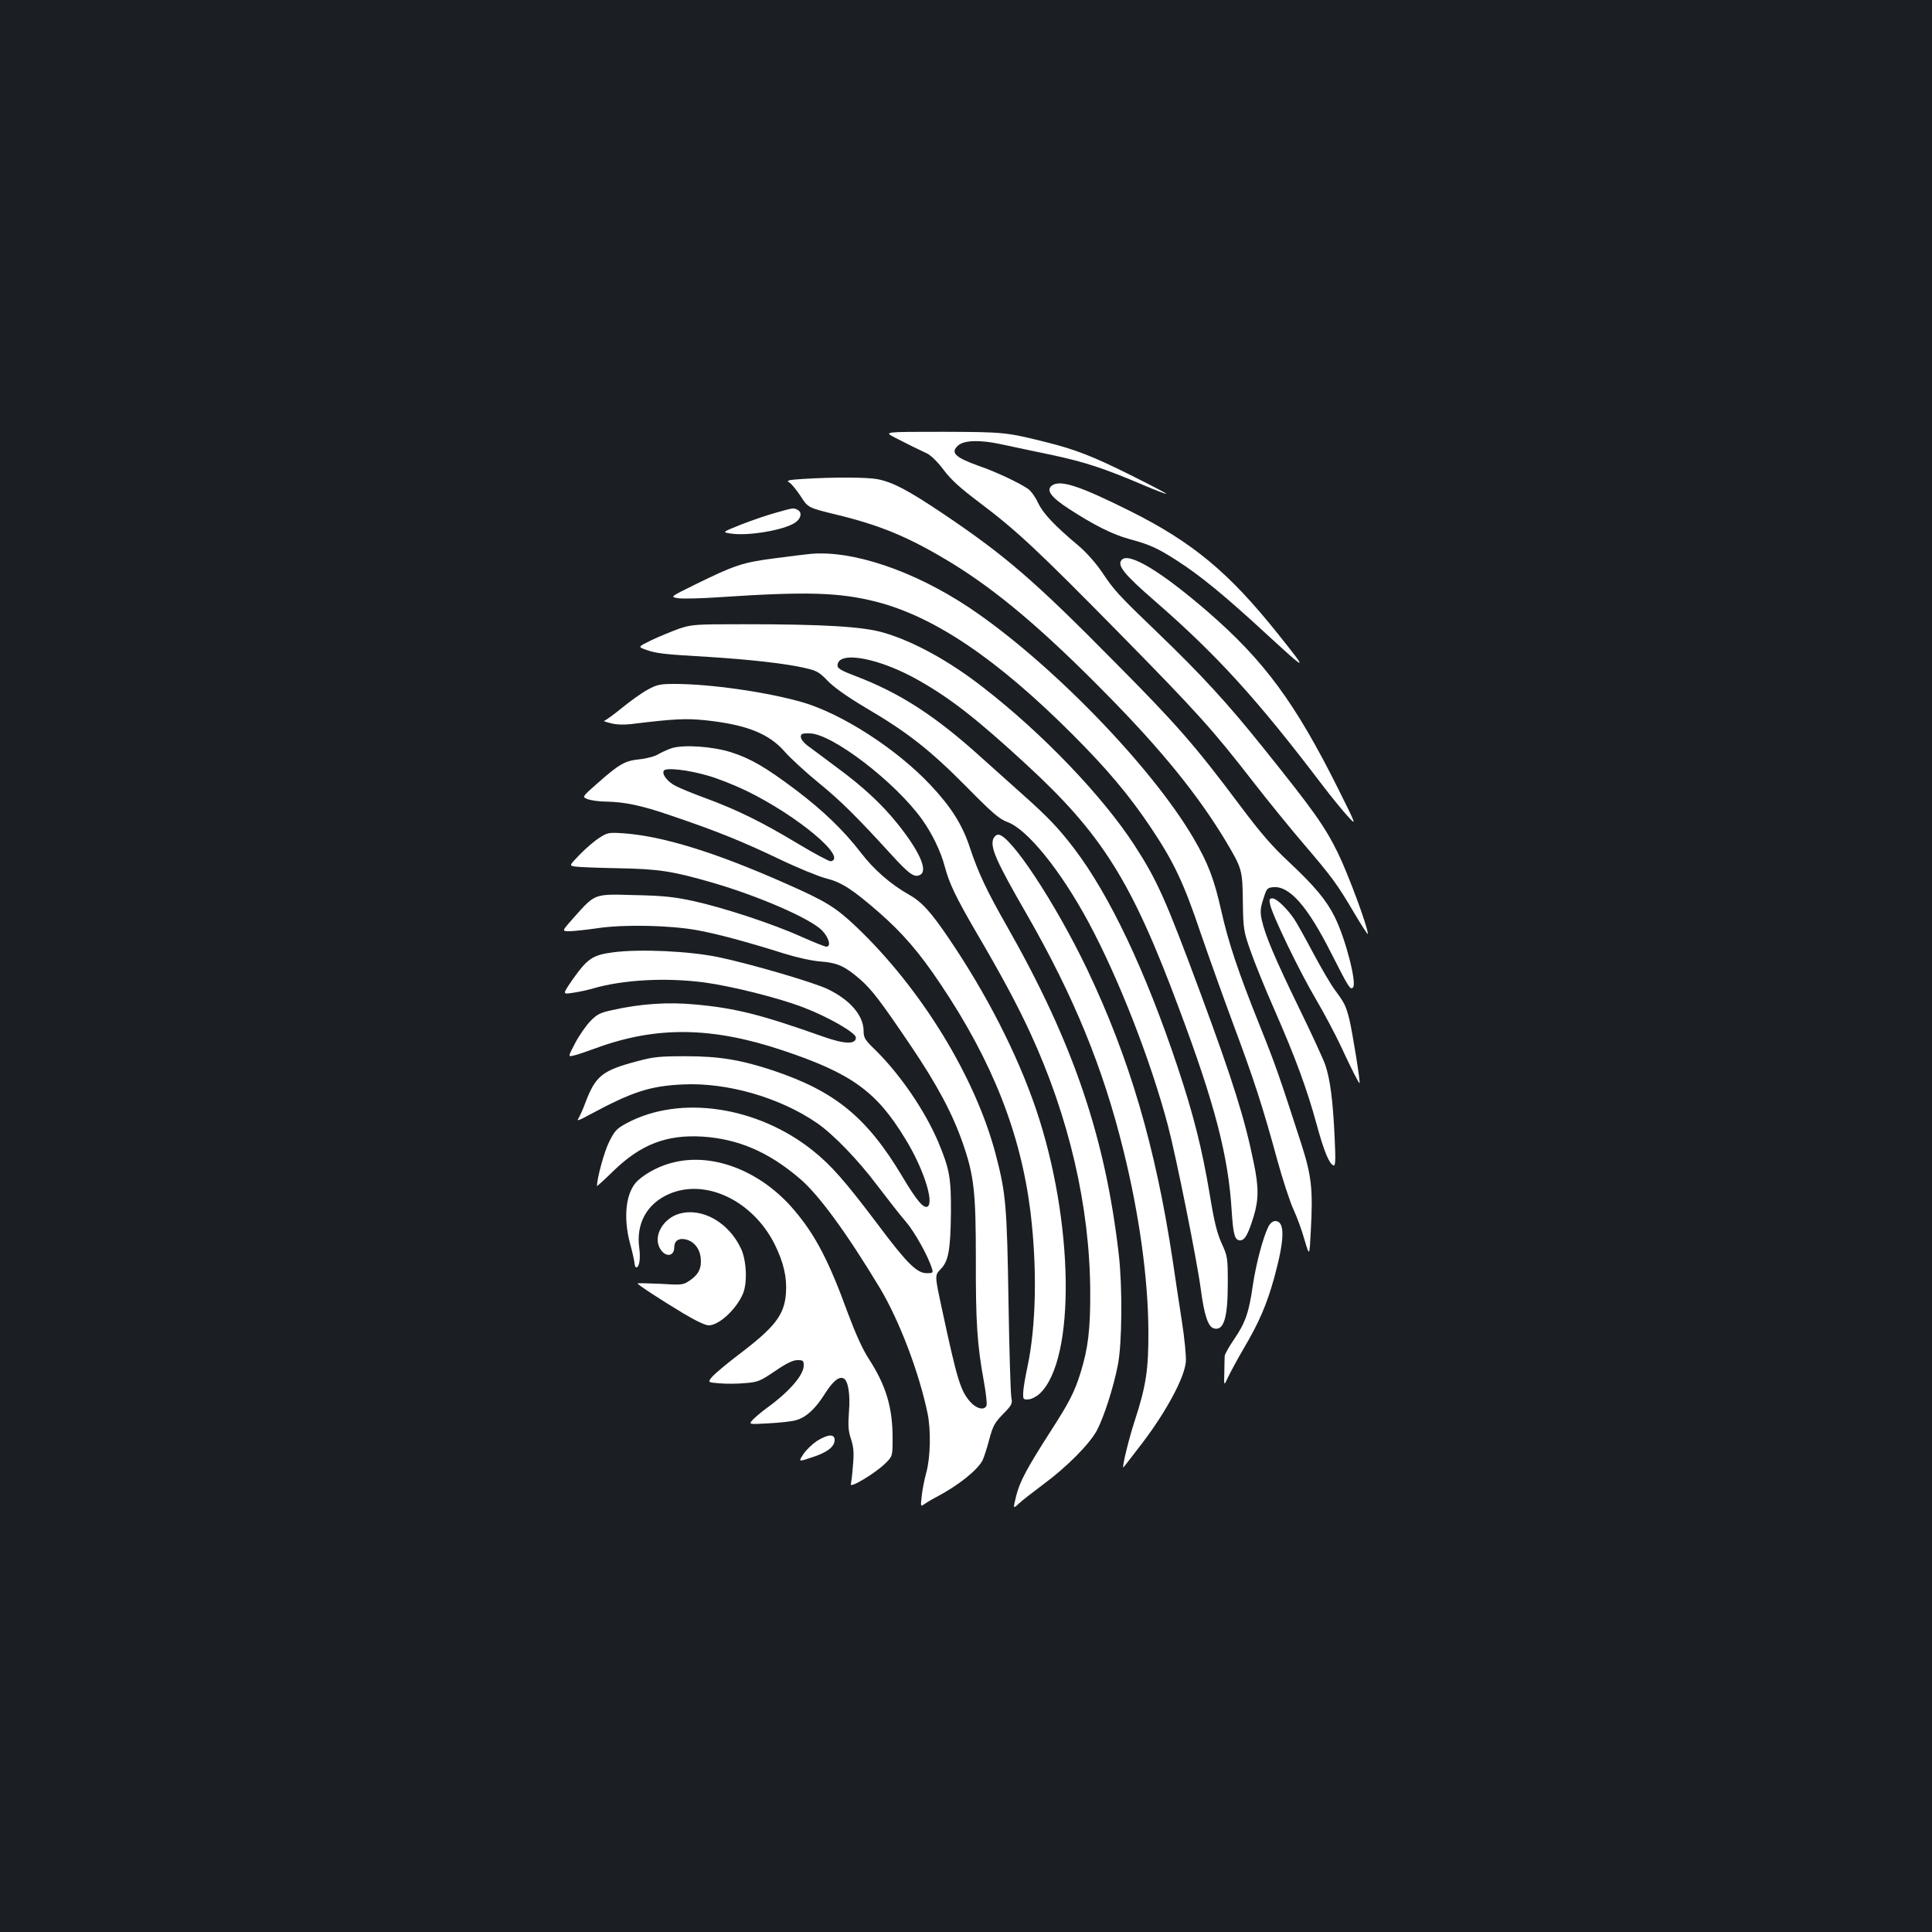 <?xml version="1.0" standalone="no"?>
<!DOCTYPE svg PUBLIC "-//W3C//DTD SVG 20010904//EN"
 "http://www.w3.org/TR/2001/REC-SVG-20010904/DTD/svg10.dtd">
<svg version="1.0" xmlns="http://www.w3.org/2000/svg"
 width="1000pt" height="1000pt" viewBox="0 0 1000 1000"
 preserveAspectRatio="xMidYMid meet">
<rect width="100%" height="100%" fill="#1b1f23"/>
<g transform="translate(0,1000) scale(0.1,-0.1)"
fill="#ffffff" stroke="none">
<path d="M4630 7736 c30 -15 73 -37 95 -48 22 -10 56 -27 75 -36 20 -10 56
-46 85 -85 38 -51 85 -93 187 -170 190 -143 300 -246 723 -676 404 -411 482
-498 690 -766 77 -99 194 -243 260 -320 148 -173 175 -209 264 -360 39 -66 71
-115 71 -109 0 36 -102 310 -155 419 -69 140 -126 220 -391 550 -177 221 -315
372 -544 592 -201 193 -224 218 -287 313 -30 44 -79 100 -119 134 -128 107
-186 170 -211 223 -13 29 -36 61 -51 72 -47 32 -164 88 -257 120 -122 44 -147
68 -106 105 31 28 114 30 221 7 52 -11 172 -37 265 -56 172 -37 267 -68 474
-156 63 -27 116 -47 118 -45 2 2 -83 46 -189 99 -191 95 -281 130 -428 167
-212 53 -220 54 -540 55 -305 0 -305 0 -250 -29z"/>
<path d="M4155 7521 c-75 -5 -87 -8 -70 -18 11 -6 37 -38 59 -71 38 -60 38
-60 190 -97 230 -56 376 -118 593 -250 236 -145 473 -345 803 -681 284 -288
472 -521 613 -755 87 -146 88 -152 90 -318 2 -139 4 -151 39 -251 20 -58 76
-197 126 -310 107 -244 167 -407 217 -590 38 -140 65 -204 87 -212 10 -4 12
24 6 146 -9 191 -23 299 -48 373 -11 32 -72 164 -135 293 -126 259 -177 380
-194 458 -9 42 -8 60 8 109 17 55 20 58 52 61 84 7 177 -99 300 -343 91 -179
98 -190 112 -176 21 21 -38 251 -94 364 -43 87 -104 160 -233 281 -92 86 -149
151 -264 305 -224 299 -321 411 -637 729 -421 427 -571 556 -895 774 -182 122
-258 162 -339 178 -55 10 -226 11 -386 1z"/>
<path d="M5445 7487 c-32 -24 -6 -60 88 -121 129 -84 225 -132 312 -156 104
-28 145 -46 246 -111 123 -79 250 -183 474 -390 205 -188 208 -188 48 12 -253
317 -442 473 -762 633 -264 132 -363 164 -406 133z"/>
<path d="M4015 7346 c-44 -12 -125 -40 -179 -61 -100 -40 -100 -40 -50 -47 87
-13 271 18 328 56 32 20 39 53 16 66 -23 12 -19 13 -115 -14z"/>
<path d="M4195 7133 c-22 -2 -106 -12 -187 -23 -163 -21 -206 -35 -411 -136
-128 -63 -128 -63 -90 -70 21 -4 119 -2 218 5 450 30 617 25 808 -23 303 -77
628 -297 1017 -686 182 -182 297 -319 409 -487 117 -175 168 -283 255 -541 41
-119 117 -332 169 -472 106 -284 153 -428 227 -700 28 -102 66 -219 85 -260
19 -41 45 -113 58 -160 25 -85 25 -85 32 55 11 209 4 278 -50 446 -111 343
-132 405 -212 604 -114 284 -164 433 -202 602 -37 164 -68 246 -145 377 -221
376 -749 917 -1161 1192 -286 190 -603 297 -820 277z"/>
<path d="M5807 7103 c-28 -27 10 -75 173 -216 318 -277 525 -504 858 -942 50
-66 112 -142 138 -170 46 -50 46 -50 -49 141 -222 445 -383 664 -675 917 -239
207 -407 309 -445 270z"/>
<path d="M3515 6746 c-38 -14 -102 -40 -142 -59 -72 -35 -72 -35 -30 -50 52
-19 94 -24 322 -37 209 -13 400 -34 499 -57 63 -14 76 -21 121 -68 32 -33 101
-82 197 -139 213 -125 331 -217 518 -406 137 -139 173 -170 215 -185 103 -38
276 -252 420 -520 156 -291 320 -711 410 -1050 43 -163 151 -700 171 -853 17
-128 37 -188 65 -197 52 -17 74 50 74 230 0 136 -1 142 -32 210 -24 53 -39
114 -62 256 -39 233 -84 411 -165 654 -166 498 -352 891 -537 1134 -81 106
-137 164 -265 278 -60 54 -155 139 -210 188 -239 217 -423 337 -654 425 -74
28 -95 40 -95 55 0 80 216 40 421 -77 167 -95 301 -200 553 -432 396 -364 548
-606 794 -1267 185 -493 255 -764 272 -1044 8 -126 16 -155 44 -155 24 0 41
30 70 124 26 86 27 151 0 279 -45 223 -108 424 -273 870 -182 491 -226 590
-344 772 -165 254 -475 578 -782 816 -175 137 -361 239 -515 284 -108 32 -311
44 -725 44 -253 0 -268 -1 -335 -23z"/>
<path d="M3352 6430 c-30 -16 -90 -59 -134 -95 -44 -36 -85 -65 -91 -66 -7 0
8 -6 33 -12 28 -8 67 -9 105 -5 228 28 285 30 386 20 214 -23 329 -69 411
-163 29 -33 107 -105 173 -159 118 -96 200 -178 379 -374 93 -102 119 -120
149 -104 41 22 -4 123 -118 265 -81 101 -179 192 -314 291 -57 43 -122 91
-145 108 -24 17 -41 38 -41 50 0 16 7 19 46 18 116 -1 444 -253 582 -446 52
-73 97 -166 117 -243 23 -87 58 -160 161 -337 133 -227 213 -376 281 -523 201
-435 309 -900 311 -1340 1 -196 -11 -294 -50 -420 -32 -102 -58 -152 -153
-300 -124 -193 -162 -264 -180 -337 -17 -69 -17 -69 14 -40 17 16 74 60 126
99 122 90 239 208 278 280 37 72 85 220 108 338 22 110 24 404 5 570 -70 609
-235 1095 -578 1699 -104 182 -150 279 -193 409 -38 117 -98 212 -205 325
-175 186 -456 367 -661 427 -184 53 -476 95 -664 95 -75 0 -91 -4 -138 -30z"/>
<path d="M3475 6127 c-22 -8 -53 -22 -68 -31 -15 -10 -58 -22 -96 -26 -78 -8
-105 -24 -223 -128 -76 -67 -76 -67 -45 -79 18 -6 59 -12 92 -12 100 -2 183
-19 340 -73 233 -79 362 -131 553 -222 97 -47 208 -92 246 -102 81 -20 137
-56 275 -176 125 -110 209 -207 320 -373 269 -401 415 -774 465 -1180 35 -290
29 -589 -16 -800 -12 -55 -22 -116 -22 -135 -1 -33 1 -35 28 -33 16 1 42 15
58 30 187 177 177 893 -20 1473 -97 285 -256 596 -453 886 -93 137 -139 187
-207 225 -92 52 -179 128 -245 214 -89 116 -195 218 -336 325 -158 119 -236
164 -336 196 -97 31 -248 41 -310 21z m190 -142 c50 -14 140 -50 200 -79 264
-129 524 -347 435 -364 -8 -1 -87 41 -175 94 -183 110 -311 173 -474 233 -63
23 -131 51 -152 62 -43 21 -75 62 -63 80 10 17 123 5 229 -26z"/>
<path d="M3100 5662 c-25 -16 -70 -55 -100 -86 -54 -56 -54 -56 -25 -61 17 -3
118 -7 225 -9 209 -4 278 -14 489 -75 237 -69 498 -182 564 -245 37 -37 51
-86 24 -86 -7 0 -65 23 -128 51 -148 67 -401 150 -559 185 -101 22 -159 28
-305 31 -211 6 -203 9 -313 -114 -65 -73 -65 -73 -26 -73 21 0 88 7 149 16
135 20 374 15 515 -11 100 -18 257 -60 450 -121 68 -21 146 -38 190 -41 84 -6
125 -25 203 -93 61 -54 105 -112 260 -341 138 -204 217 -353 270 -505 59 -169
68 -255 68 -603 -1 -322 7 -443 41 -628 11 -62 18 -120 14 -128 -10 -27 -52
-17 -84 19 -51 58 -68 115 -147 483 -37 172 -37 172 -7 203 41 41 52 98 54
295 1 178 -7 224 -66 365 -69 162 -197 349 -325 475 -54 52 -61 64 -61 98 0
80 -69 161 -185 217 -72 35 -396 130 -567 166 -151 31 -404 43 -543 25 -108
-14 -134 -32 -212 -142 -52 -76 -52 -76 0 -68 29 4 77 14 107 23 156 45 375
57 575 31 141 -19 386 -80 515 -130 128 -49 270 -131 270 -155 0 -37 -58 -35
-171 5 -319 113 -451 147 -662 166 -139 13 -280 4 -427 -29 -65 -14 -80 -22
-115 -58 -22 -23 -57 -73 -78 -113 -37 -71 -37 -71 -10 -65 16 3 69 21 118 39
311 114 597 111 961 -10 361 -120 491 -214 640 -460 93 -151 150 -328 115
-350 -20 -12 -56 30 -131 156 -183 306 -347 440 -668 548 -166 55 -279 74
-452 74 -135 0 -167 -3 -252 -26 -182 -48 -216 -76 -269 -217 -11 -30 -27 -65
-34 -77 -12 -17 -2 -15 58 18 220 118 310 148 482 156 230 11 502 -68 694
-200 84 -58 212 -190 311 -322 54 -71 121 -157 150 -190 45 -53 115 -178 134
-242 7 -21 4 -23 -27 -23 -51 0 -102 50 -251 249 -171 227 -243 309 -338 385
-287 230 -688 290 -963 143 -54 -29 -63 -39 -92 -97 -25 -49 -63 -188 -63
-229 0 -2 40 34 88 81 140 135 273 186 457 175 185 -12 341 -78 503 -216 98
-82 244 -282 417 -569 100 -168 201 -432 246 -647 18 -87 15 -228 -6 -305 -10
-36 -21 -91 -24 -122 -7 -57 -6 -57 14 -43 11 8 43 27 70 41 107 57 203 134
230 184 7 14 23 62 35 108 19 72 29 89 72 133 45 46 49 54 43 83 -4 17 -11
240 -15 496 -8 498 -13 561 -66 764 -105 401 -386 859 -722 1179 -108 102
-158 133 -370 226 -361 160 -634 244 -837 258 -76 5 -82 3 -125 -25z"/>
<path d="M5141 5658 c-16 -45 15 -116 175 -393 243 -424 394 -793 499 -1220
82 -331 128 -666 129 -935 1 -199 -12 -284 -71 -465 -30 -91 -65 -236 -59
-241 0 -1 47 59 104 134 124 165 213 333 220 414 2 30 -7 123 -22 218 -14 91
-35 228 -46 305 -89 590 -224 1049 -444 1510 -164 342 -397 695 -459 695 -10
0 -21 -10 -26 -22z"/>
<path d="M6574 5319 c10 -53 151 -345 236 -489 44 -75 100 -181 126 -236 59
-127 98 -204 101 -200 5 5 -38 270 -53 331 -18 70 -25 84 -74 150 -21 28 -72
115 -114 194 -42 79 -86 158 -98 175 -37 54 -91 106 -111 106 -16 0 -19 -5
-13 -31z"/>
<path d="M3493 3985 c-70 -15 -145 -53 -191 -95 -62 -56 -78 -187 -41 -326 12
-43 22 -89 23 -101 1 -13 5 -23 9 -23 16 0 23 44 16 99 -18 127 39 230 152
280 189 84 434 -32 548 -258 47 -95 65 -172 59 -255 -8 -112 -56 -175 -248
-320 -58 -44 -117 -94 -132 -110 -26 -31 -26 -31 35 -36 33 -3 93 -3 133 1 67
5 78 10 155 62 60 41 93 57 117 57 29 0 32 -3 32 -28 0 -49 -75 -136 -190
-219 -30 -22 -64 -51 -75 -63 -20 -23 -20 -23 85 -17 58 3 122 10 143 17 51
15 98 59 146 135 41 65 72 91 96 81 25 -9 37 -83 29 -176 -5 -70 -3 -98 11
-139 13 -41 16 -70 10 -134 -3 -45 -9 -90 -11 -99 -7 -24 130 59 179 108 37
37 37 37 37 131 0 159 -34 272 -124 411 -31 47 -68 130 -107 234 -99 272 -169
406 -278 534 -167 198 -411 297 -618 249z"/>
<path d="M3517 3718 c-83 -23 -136 -113 -103 -176 26 -51 76 -49 76 3 0 32 23
48 58 40 43 -9 74 -47 79 -97 5 -52 -11 -85 -57 -116 -34 -23 -40 -24 -152
-17 -65 3 -118 4 -118 2 0 -6 120 -85 237 -155 63 -38 114 -62 131 -62 54 0
144 84 178 165 23 56 18 170 -10 231 -63 136 -201 215 -319 182z"/>
<path d="M6566 3653 c-28 -56 -64 -191 -81 -303 -20 -143 -39 -197 -98 -283
-26 -38 -47 -76 -48 -85 0 -9 -2 -49 -2 -87 -2 -70 -2 -70 20 -22 13 27 48 92
79 145 81 137 121 230 160 371 54 198 56 291 4 291 -11 0 -26 -12 -34 -27z"/>
<path d="M4229 2542 c-24 -16 -56 -46 -71 -69 -26 -40 -26 -40 45 -16 79 25
117 55 117 90 0 32 -34 30 -91 -5z"/>
</g>
</svg>
